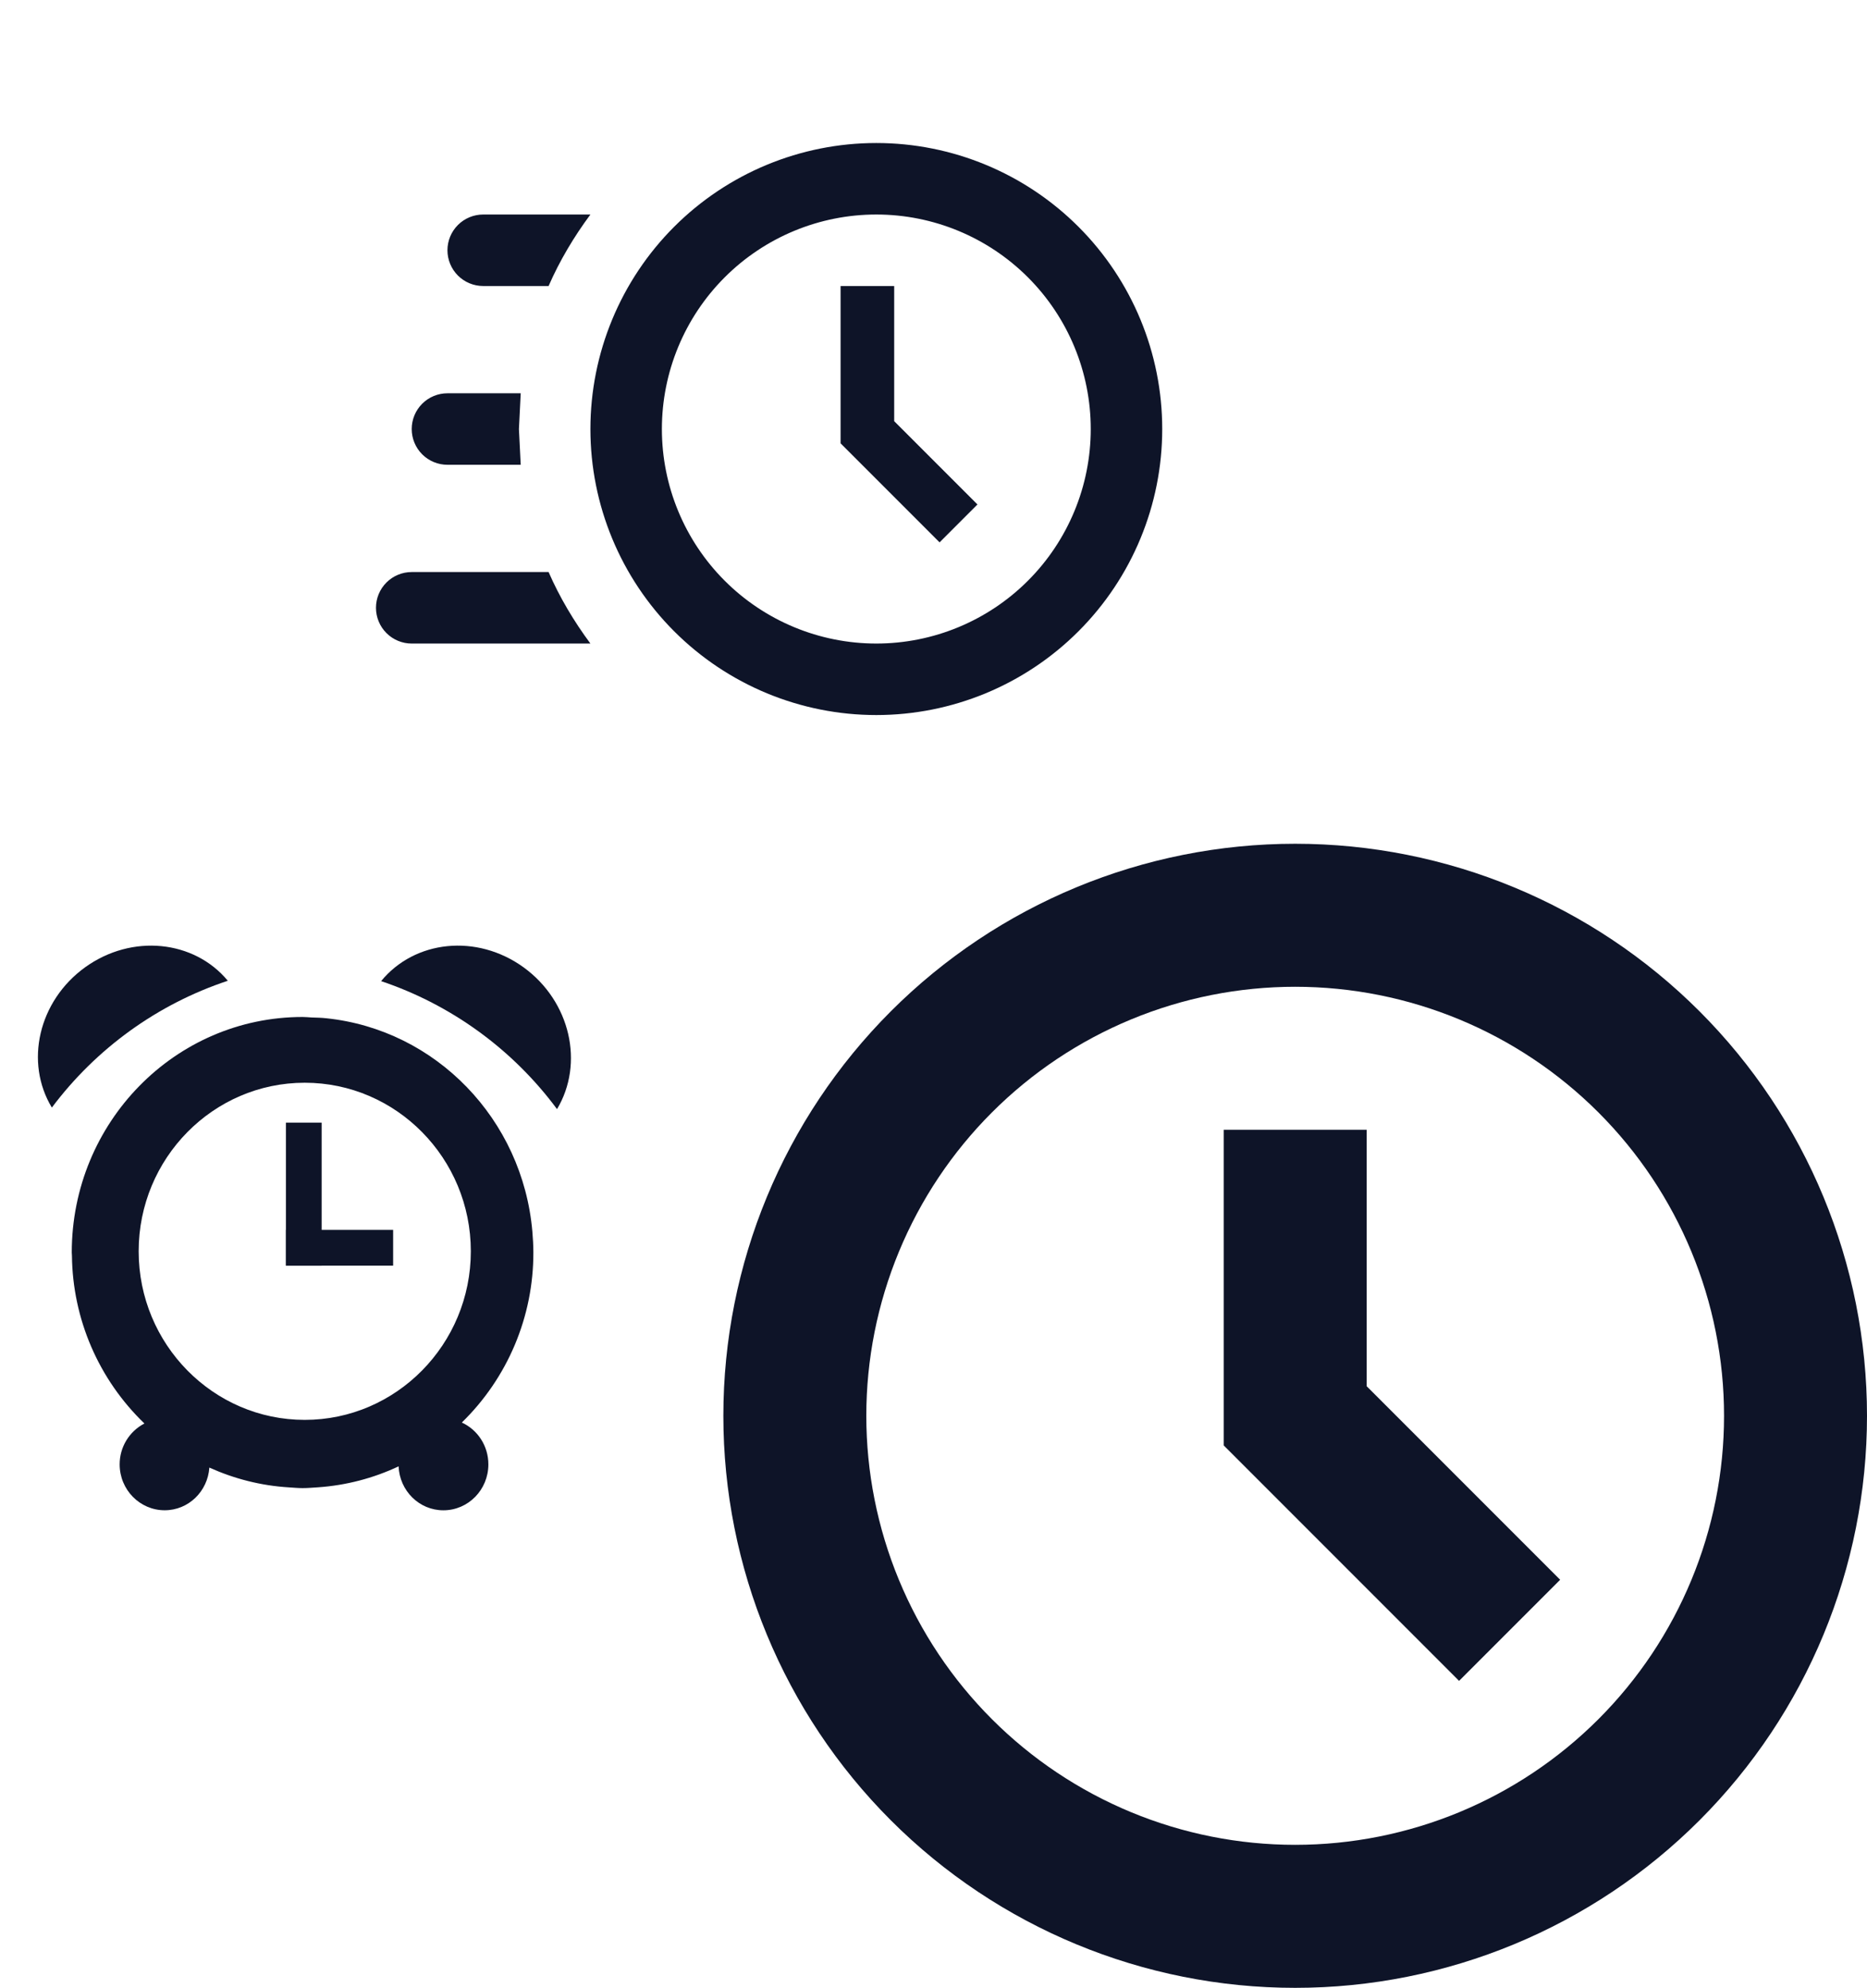<svg width="653" height="695" viewBox="0 0 653 695" fill="none" xmlns="http://www.w3.org/2000/svg">
<path fill-rule="evenodd" clip-rule="evenodd" d="M183.175 338.237C166.775 326.35 145.05 328.687 133.3 343.025C157.899 351.305 179.371 366.922 194.825 387.775C204.375 371.837 199.563 350.175 183.175 338.237Z" fill="#0E1428"/>
<path fill-rule="evenodd" clip-rule="evenodd" d="M45.55 360.336C55.975 352.827 67.482 346.947 79.675 342.898C67.912 328.698 46.175 326.398 29.788 338.173C13.4 349.998 8.575 371.448 18.137 387.236C25.862 376.934 35.105 367.865 45.55 360.336Z" fill="#0E1428"/>
<path fill-rule="evenodd" clip-rule="evenodd" d="M186.55 437.912C186.55 435.437 186.4 433 186.2 430.587C182.8 391.337 152.475 360.012 114.138 356.012C112.438 355.812 110.725 355.8 108.988 355.737C107.963 355.687 106.938 355.562 105.888 355.562H105.838C61.238 355.562 25.1 392.425 25.1 437.912C25.1 438.275 25.15 438.65 25.163 439.012C25.277 449.986 27.578 460.828 31.93 470.902C36.283 480.977 42.6 490.083 50.513 497.687C47.898 499.046 45.707 501.098 44.179 503.617C42.651 506.137 41.846 509.028 41.85 511.975C41.85 520.837 48.9 528.025 57.6 528.025C65.925 528.025 72.65 521.437 73.225 513.1C81.838 516.987 91.225 519.437 101.113 520.025C102.688 520.125 104.25 520.275 105.838 520.275C107.65 520.275 109.4 520.112 111.213 520C120.985 519.328 130.548 516.844 139.413 512.675C139.775 521.225 146.613 528.037 155.075 528.037C163.775 528.037 170.813 520.85 170.813 511.987C170.813 505.45 167 499.862 161.525 497.35C169.464 489.624 175.77 480.381 180.069 470.171C184.368 459.96 186.572 448.991 186.55 437.912ZM106.588 496.425C74.55 496.425 48.5 469.975 48.5 437.475C48.5 404.975 74.55 378.55 106.588 378.55C138.613 378.55 164.675 404.975 164.675 437.475C164.675 469.975 138.613 496.425 106.588 496.425Z" fill="#0E1428"/>
<path fill-rule="evenodd" clip-rule="evenodd" d="M100 392.5H112.5V442.5H100V392.5Z" fill="#0E1428"/>
<path fill-rule="evenodd" clip-rule="evenodd" d="M100 430H137.5V442.5H100V430Z" fill="#0E1428"/>
<path d="M306.5 50C333.022 50 358.457 60.536 377.211 79.289C395.964 98.043 406.5 123.478 406.5 150C406.5 176.522 395.964 201.957 377.211 220.711C358.457 239.464 333.022 250 306.5 250C279.978 250 254.543 239.464 235.789 220.711C217.036 201.957 206.5 176.522 206.5 150C206.5 123.478 217.036 98.043 235.789 79.289C254.543 60.536 279.978 50 306.5 50ZM306.5 75C286.609 75 267.532 82.902 253.467 96.967C239.402 111.032 231.5 130.109 231.5 150C231.5 169.891 239.402 188.968 253.467 203.033C267.532 217.098 286.609 225 306.5 225C326.391 225 345.468 217.098 359.533 203.033C373.598 188.968 381.5 169.891 381.5 150C381.5 130.109 373.598 111.032 359.533 96.967C345.468 82.902 326.391 75 306.5 75ZM294 100H312.75V147.25L341.875 176.375L328.625 189.625L294 155V100ZM144 225C140.685 225 137.505 223.683 135.161 221.339C132.817 218.995 131.5 215.815 131.5 212.5C131.5 209.185 132.817 206.005 135.161 203.661C137.505 201.317 140.685 200 144 200H191.875C195.75 208.875 200.75 217.25 206.5 225H144ZM156.5 162.5C153.185 162.5 150.005 161.183 147.661 158.839C145.317 156.495 144 153.315 144 150C144 146.685 145.317 143.505 147.661 141.161C150.005 138.817 153.185 137.5 156.5 137.5H182.125L181.5 150L182.125 162.5H156.5ZM169 100C165.685 100 162.505 98.683 160.161 96.339C157.817 93.995 156.5 90.815 156.5 87.5C156.5 84.185 157.817 81.005 160.161 78.661C162.505 76.317 165.685 75 169 75H206.5C200.75 82.75 195.75 91.125 191.875 100H169Z" fill="#0E1428"/>
<path d="M510.325 587.675L428 505.35V395H478V484.65L545.675 552.325L510.325 587.675ZM453 295C399.957 295 349.086 316.071 311.579 353.579C274.071 391.086 253 441.957 253 495C253 548.043 274.071 598.914 311.579 636.421C349.086 673.929 399.957 695 453 695C506.043 695 556.914 673.929 594.421 636.421C631.929 598.914 653 548.043 653 495C653 441.957 631.929 391.086 594.421 353.579C556.914 316.071 506.043 295 453 295V295ZM453 645C433.302 645 413.796 641.12 395.597 633.582C377.399 626.044 360.863 614.995 346.934 601.066C333.005 587.137 321.956 570.601 314.418 552.403C306.88 534.204 303 514.698 303 495C303 475.302 306.88 455.796 314.418 437.597C321.956 419.399 333.005 402.863 346.934 388.934C360.863 375.005 377.399 363.956 395.597 356.418C413.796 348.88 433.302 345 453 345C492.782 345 530.936 360.804 559.066 388.934C587.196 417.064 603 455.218 603 495C603 534.782 587.196 572.936 559.066 601.066C530.936 629.196 492.782 645 453 645Z" fill="#0E1428"/>
</svg>
